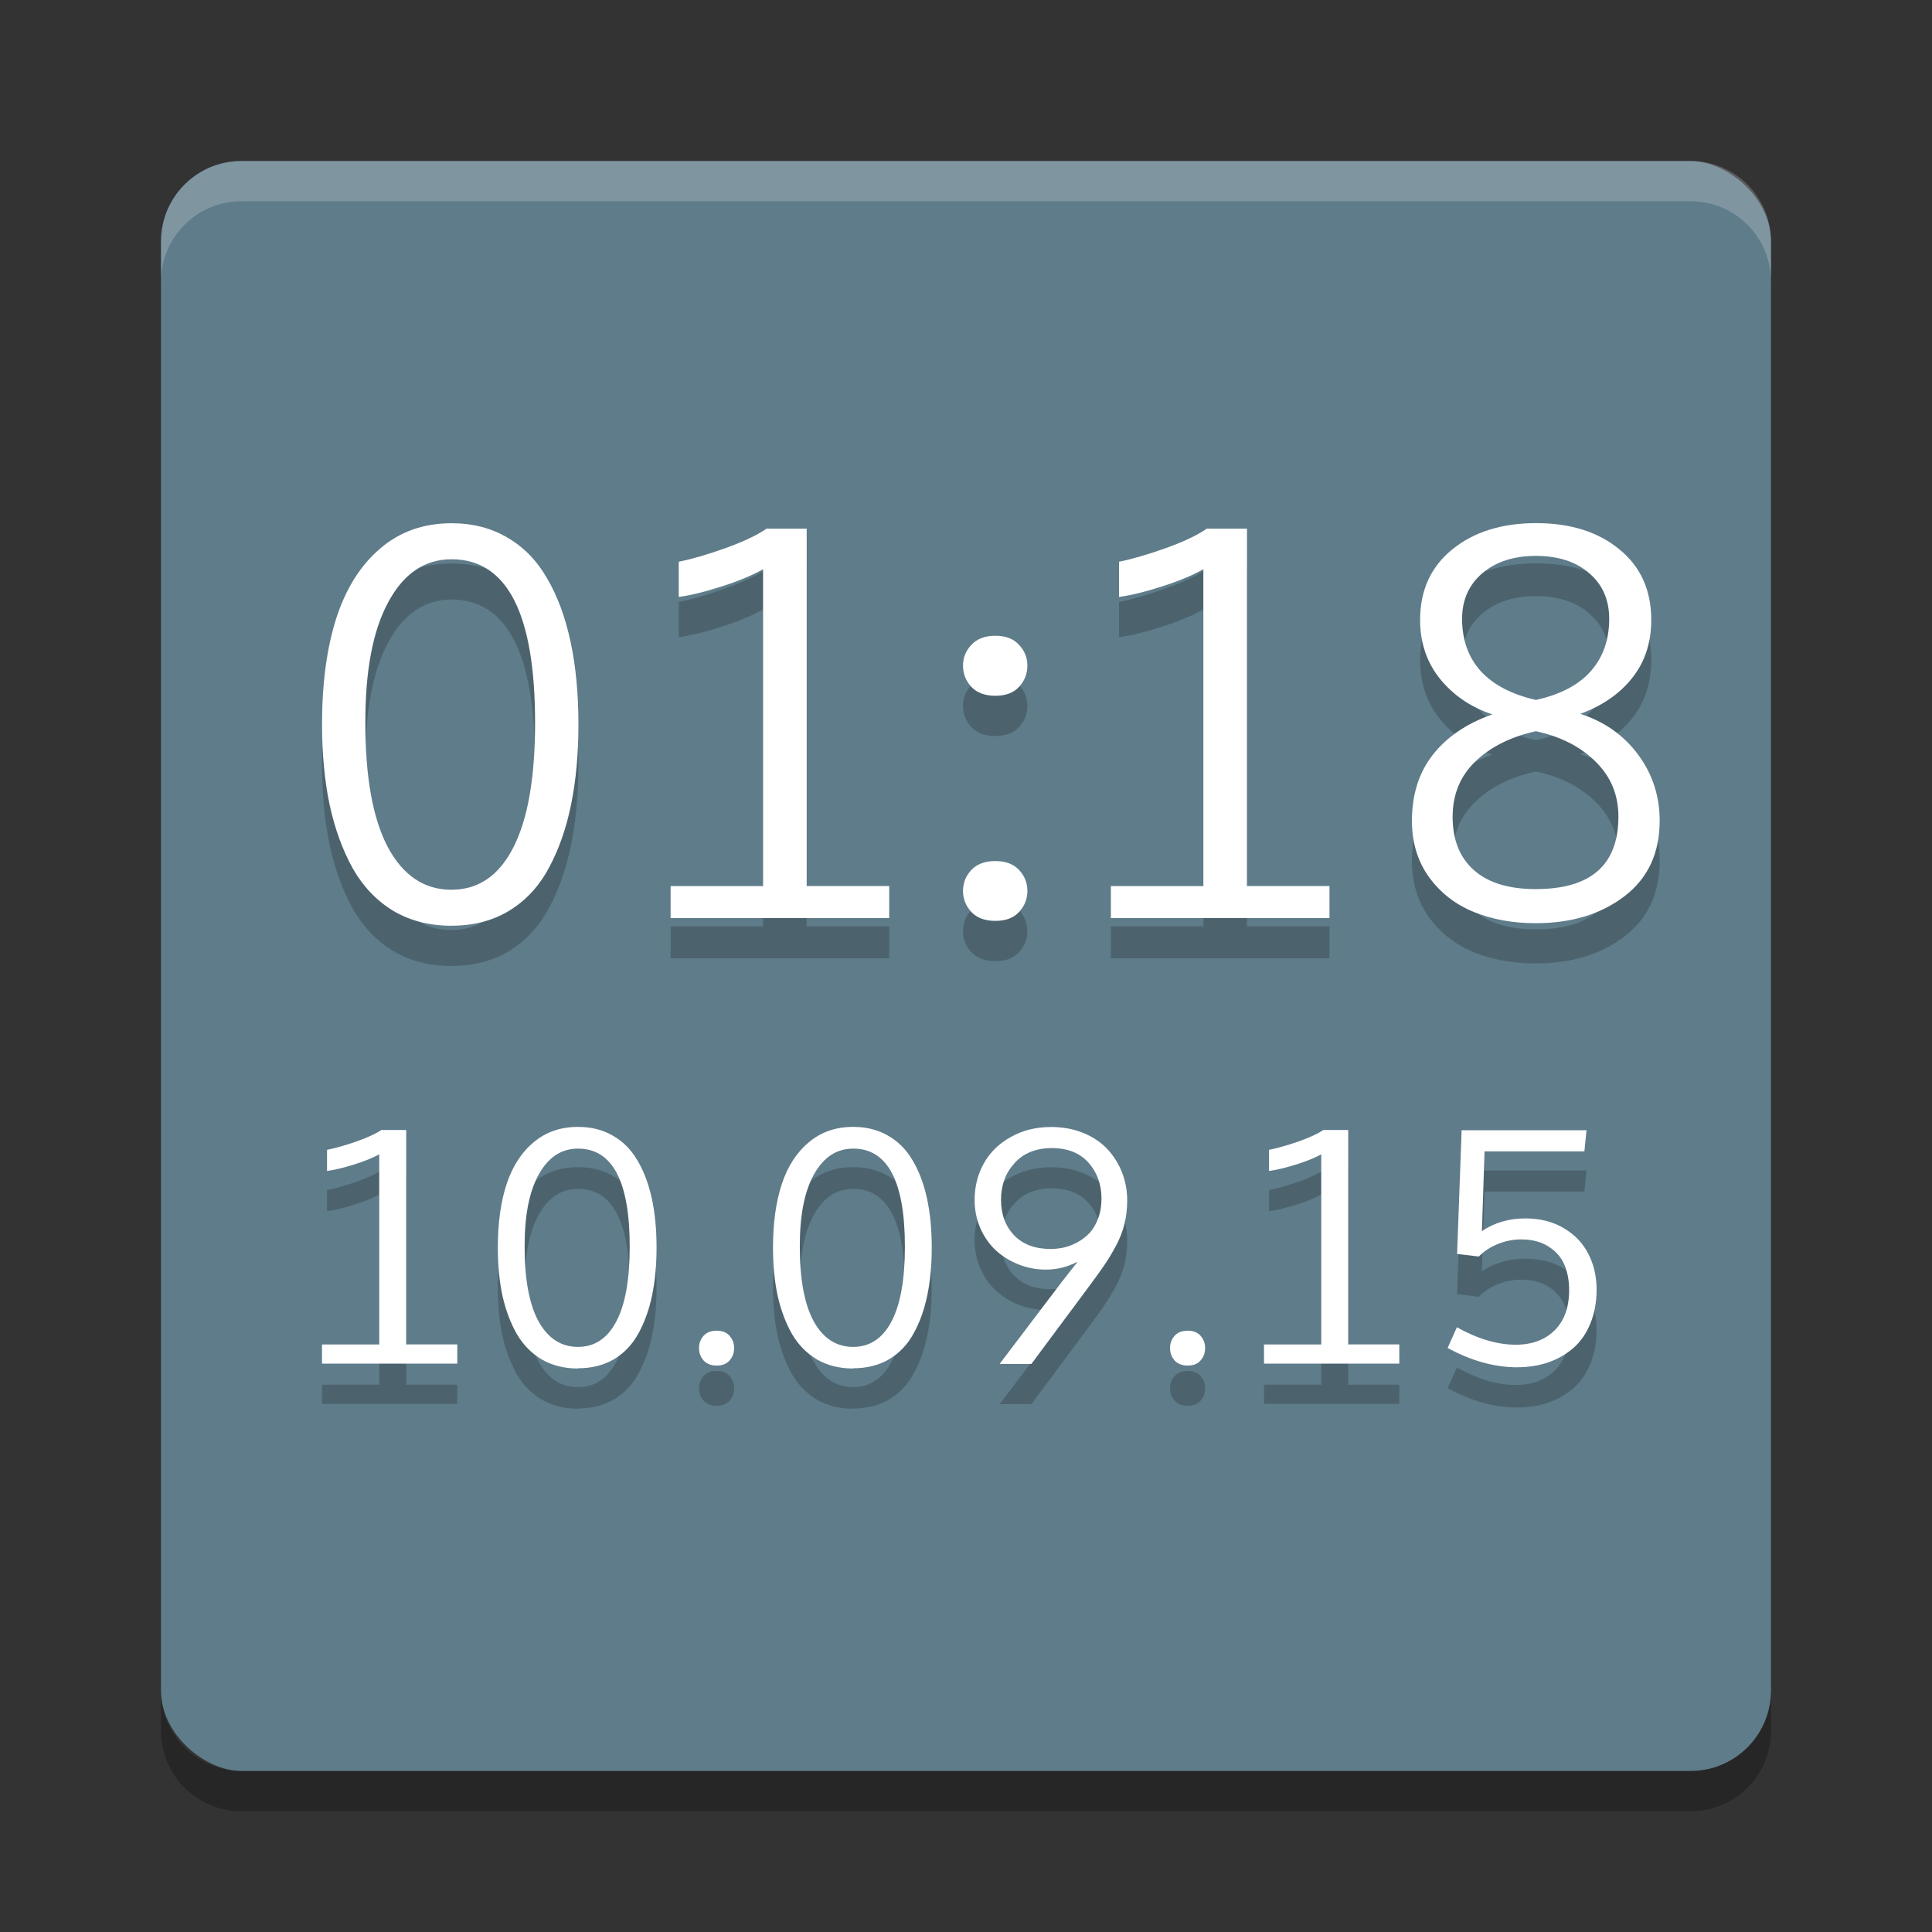 <svg xmlns="http://www.w3.org/2000/svg" width="48" height="48" version="1.1" viewBox="0 0 48 48">
 <rect x="0" y="0" width="48" height="48" fill="#333333" stroke="none"/>
 <g transform="translate(0 -1004.4)">
  <rect fill="#fff" width="0" height="11" x="-633.68" y="913.36"/>
  <rect fill="#fff" width="0" height="11" x="-634" y="912.36"/>
  <rect fill="#fbd2bf" width="0" height="11.114" x="-635.54" y="912.25"/>
  <rect fill="#fbd2bf" width="0" height="11" x="-634" y="912.36"/>
  <rect fill="#fff" width="0" height="11" x="-537.56" y="913.36"/>
  <rect fill="#fff" width="0" height="11" x="-537.88" y="912.36"/>
  <rect fill="#fbd2bf" width="0" height="11.114" x="-539.41" y="912.25"/>
  <rect fill="#fbd2bf" width="0" height="11" x="-537.88" y="912.36"/>
  <rect fill="#fbfbfb" width="0" height="11" x="-537.88" y="912.36"/>
  <rect fill="#fff" width="0" height="11" x="-473.48" y="913.36"/>
  <rect fill="#fff" width="0" height="11" x="-473.8" y="912.36"/>
  <rect fill="#fbd2bf" width="0" height="11.114" x="-475.33" y="912.25"/>
  <rect fill="#fbd2bf" width="0" height="11" x="-473.8" y="912.36"/>
  <rect fill="#fbfbfb" width="0" height="11" x="-473.8" y="912.36"/>
  <rect fill="#fffcf9" width="0" height="11" x="-473.8" y="912.36"/>
  <rect fill="#fff" width="0" height="11" x="-569.6" y="913.36"/>
  <rect fill="#fff" width="0" height="11" x="-569.92" y="912.36"/>
  <rect fill="#fbd2bf" width="0" height="11.114" x="-571.45" y="912.25"/>
  <rect fill="#fbd2bf" width="0" height="11" x="-569.92" y="912.36"/>
  <rect fill="#fbfbfb" width="0" height="11" x="-569.92" y="912.36"/>
  <rect fill="#fffcf9" width="0" height="11" x="-569.92" y="912.36"/>
  <rect fill="#e8d9eb" width="0" height="11" x="-569.92" y="912.36"/>
  <rect fill="#e8d9eb" width="0" height="11" x="-569.92" y="912.36"/>
  <rect fill="#fff" width="0" height="11" x="-505.52" y="913.36"/>
  <rect fill="#fff" width="0" height="11" x="-505.84" y="912.36"/>
  <rect fill="#fbd2bf" width="0" height="11.114" x="-507.37" y="912.25"/>
  <rect fill="#fbd2bf" width="0" height="11" x="-505.84" y="912.36"/>
  <rect fill="#fbfbfb" width="0" height="11" x="-505.84" y="912.36"/>
  <rect fill="#fffcf9" width="0" height="11" x="-505.84" y="912.36"/>
  <rect fill="#036b53" width="0" height="11" x="-537.88" y="949.45"/>
  <rect fill="#fff" width="0" height="11" x="-601.64" y="950.45"/>
  <rect fill="#fff" width="0" height="11" x="-601.96" y="949.45"/>
  <rect fill="#fbd2bf" width="0" height="11.114" x="-603.5" y="949.33"/>
  <rect fill="#fbd2bf" width="0" height="11" x="-601.96" y="949.45"/>
  <rect fill="#fbfbfb" width="0" height="11" x="-601.96" y="949.45"/>
  <rect fill="#fffcf9" width="0" height="11" x="-601.96" y="949.45"/>
  <rect fill="#fff" width="0" height="11" x="-569.6" y="950.45"/>
  <rect fill="#fff" width="0" height="11" x="-569.92" y="949.45"/>
  <rect fill="#fbd2bf" width="0" height="11.114" x="-571.45" y="949.33"/>
  <rect fill="#fbd2bf" width="0" height="11" x="-569.92" y="949.45"/>
  <rect fill="#fbfbfb" width="0" height="11" x="-569.92" y="949.45"/>
  <rect fill="#fffcf9" width="0" height="11" x="-569.92" y="949.45"/>
  <rect fill="#e8d9eb" width="0" height="11" x="-569.92" y="949.45"/>
  <rect fill="#e8d9eb" width="0" height="11" x="-569.92" y="949.45"/>
  <rect fill="#fff" width="0" height="11" x="-473.48" y="950.45"/>
  <rect fill="#fff" width="0" height="11" x="-473.8" y="949.45"/>
  <rect fill="#fbd2bf" width="0" height="11.114" x="-475.33" y="949.33"/>
  <rect fill="#fbd2bf" width="0" height="11" x="-473.8" y="949.45"/>
  <rect fill="#fbfbfb" width="0" height="11" x="-473.8" y="949.45"/>
  <rect fill="#fffcf9" width="0" height="11" x="-473.8" y="949.45"/>
  <rect fill="#fff" width="0" height="11" x="-505.52" y="950.45"/>
  <rect fill="#fff" width="0" height="11" x="-505.84" y="949.45"/>
  <rect fill="#fbd2bf" width="0" height="11.114" x="-507.37" y="949.33"/>
  <rect fill="#fbd2bf" width="0" height="11" x="-505.84" y="949.45"/>
  <rect fill="#fff" width="0" height="11" x="-633.68" y="950.45"/>
  <rect fill="#fff" width="0" height="11" x="-634" y="949.45"/>
  <rect fill="#fbd2bf" width="0" height="11.114" x="-635.54" y="949.33"/>
  <rect fill="#fbd2bf" width="0" height="11" x="-634" y="949.45"/>
 </g>
 <g transform="translate(0,-208)">
  <rect fill="#5f7c8a" width="40" height="40" x="-252" y="-44" rx="2" ry="2" transform="matrix(0,-1,-1,0,0,0)"/>
  <path fill="#fff" opacity=".2" d="m6 212c-1.108 0-2 0.892-2 2v1c0-1.108 0.892-2 2-2h36c1.108 0 2 0.892 2 2v-1c0-1.108-0.892-2-2-2h-36z"/>
  <path opacity=".06" d="m6 253c-1.108 0-2-0.892-2-2v-1c0 1.108 0.892 2 2 2h36c1.108 0 2-0.892 2-2v1c0 1.108-0.892 2-2 2h-36z"/>
  <path opacity=".2" d="m11.218 232q-0.822 0-1.449-0.371-0.62-0.378-1.005-1.054-0.379-0.683-0.574-1.577-0.189-0.901-0.189-2.001 0-1.524 0.352-2.631 0.359-1.113 1.09-1.736 0.73-0.63 1.775-0.63 0.79 0 1.39 0.358 0.607 0.351 0.986 1.014 0.385 0.656 0.581 1.571 0.196 0.908 0.196 2.054 0 1.1-0.183 1.995-0.183 0.895-0.555 1.577-0.366 0.683-0.986 1.06-0.613 0.37-1.429 0.37zm0-0.895q0.999 0 1.534-1.047 0.542-1.054 0.542-3.101 0-4.062-2.076-4.062-0.999 0-1.573 1.067-0.574 1.06-0.568 3.002 0 2.028 0.561 3.088 0.568 1.054 1.579 1.054z"/>
  <path opacity=".2" d="m16.661 231.81v-0.795h2.297v-7.873q-0.411 0.232-1.038 0.431-0.62 0.199-1.057 0.258v-0.875q0.49-0.099 1.162-0.338 0.679-0.245 1.018-0.484h0.999v8.88h2.05v0.795h-5.431z"/>
  <path opacity=".2" d="m25.316 231.66q-0.202 0.219-0.587 0.219t-0.594-0.219q-0.209-0.225-0.209-0.524 0-0.305 0.209-0.524 0.209-0.219 0.594-0.219 0.385 0 0.587 0.219 0.209 0.219 0.209 0.524 0 0.298-0.209 0.524zm0-5.593q-0.202 0.219-0.587 0.219t-0.594-0.219q-0.209-0.225-0.209-0.53 0-0.298 0.209-0.517 0.209-0.225 0.594-0.225 0.385 0 0.587 0.225 0.209 0.219 0.209 0.517 0 0.305-0.209 0.53z"/>
  <path opacity=".2" d="m27.6 231.81v-0.795h2.297v-7.873q-0.411 0.232-1.038 0.431-0.62 0.199-1.057 0.258v-0.875q0.49-0.099 1.162-0.338 0.679-0.245 1.018-0.484h0.999v8.88h2.05v0.795h-5.431z"/>
  <path opacity=".2" d="m38.159 226.39q0.907-0.199 1.364-0.716 0.457-0.517 0.457-1.299 0-0.709-0.496-1.133-0.496-0.431-1.325-0.431-0.822 0-1.331 0.431-0.503 0.431-0.503 1.133 0 0.782 0.463 1.299 0.47 0.51 1.371 0.716zm0 4.699q2.05 0 2.05-1.802 0-0.808-0.568-1.365-0.561-0.557-1.482-0.755-0.933 0.205-1.501 0.749-0.568 0.543-0.568 1.378 0 0.855 0.529 1.325 0.535 0.471 1.54 0.471zm0 0.848q-0.855 0-1.54-0.278-0.685-0.278-1.116-0.868-0.424-0.59-0.424-1.398 0-0.974 0.516-1.637 0.522-0.669 1.482-1.007-0.796-0.265-1.299-0.881-0.496-0.616-0.496-1.465 0-1.107 0.803-1.756 0.803-0.65 2.082-0.65 1.273 0 2.062 0.649 0.796 0.643 0.796 1.756 0 0.848-0.476 1.445-0.47 0.59-1.286 0.888 0.901 0.292 1.436 1.014 0.535 0.722 0.535 1.643 0 1.206-0.875 1.875-0.875 0.669-2.2 0.669z"/>
  <path opacity=".2" d="m8 242.88v-0.477h1.422v-4.724q-0.255 0.139-0.642 0.258-0.384 0.119-0.655 0.155v-0.525q0.303-0.06 0.719-0.203 0.42-0.147 0.63-0.29h0.618v5.328h1.269v0.477h-3.362z"/>
  <path opacity=".2" d="m14.36 243q-0.509 0-0.897-0.223-0.384-0.227-0.622-0.632-0.234-0.41-0.356-0.946-0.117-0.541-0.117-1.201 0-0.915 0.218-1.579 0.222-0.668 0.675-1.042 0.452-0.38 1.099-0.38 0.489 0 0.861 0.215 0.376 0.211 0.61 0.608 0.238 0.394 0.36 0.942 0.121 0.545 0.121 1.233 0 0.66-0.113 1.197-0.113 0.537-0.343 0.946-0.226 0.41-0.61 0.636-0.38 0.22-0.885 0.22zm0-0.537q0.618 0 0.95-0.628 0.335-0.632 0.335-1.861 0-2.437-1.285-2.437-0.618 0-0.974 0.64-0.356 0.636-0.352 1.801 0 1.217 0.347 1.853 0.352 0.632 0.978 0.632z"/>
  <path opacity=".2" d="m18.126 242.8q-0.109 0.127-0.319 0.127-0.21 0-0.327-0.127-0.113-0.131-0.113-0.306 0-0.179 0.113-0.306 0.113-0.127 0.327-0.127 0.21 0 0.319 0.127 0.113 0.127 0.113 0.306t-0.113 0.306z"/>
  <path opacity=".2" d="m21.197 243q-0.509 0-0.897-0.223-0.384-0.227-0.622-0.632-0.234-0.41-0.356-0.946-0.117-0.541-0.117-1.201 0-0.915 0.218-1.579 0.222-0.668 0.675-1.042 0.452-0.38 1.099-0.38 0.489 0 0.861 0.215 0.376 0.211 0.61 0.608 0.238 0.394 0.36 0.942 0.121 0.545 0.121 1.233 0 0.66-0.113 1.197-0.113 0.537-0.343 0.946-0.226 0.41-0.61 0.636-0.38 0.22-0.885 0.22zm0-0.537q0.618 0 0.95-0.628 0.335-0.632 0.335-1.861 0-2.437-1.285-2.437-0.618 0-0.974 0.64-0.356 0.636-0.352 1.801 0 1.217 0.347 1.853 0.352 0.632 0.978 0.632z"/>
  <path opacity=".2" d="m26.102 240.03q0.166 0 0.331-0.036 0.17-0.04 0.339-0.131 0.17-0.095 0.299-0.231 0.129-0.139 0.21-0.358 0.085-0.223 0.085-0.493 0-0.533-0.323-0.895-0.323-0.362-0.909-0.362-0.59 0-0.929 0.374-0.335 0.37-0.335 0.907 0 0.545 0.327 0.887 0.327 0.338 0.905 0.338zm-1.269 2.859 1.531-2.02q0.101-0.131 0.412-0.525-0.376 0.199-0.792 0.199-0.352 0-0.675-0.127-0.319-0.127-0.562-0.346-0.242-0.223-0.388-0.549-0.145-0.33-0.145-0.708 0-0.501 0.23-0.911t0.667-0.652q0.438-0.25 1.003-0.25 0.444 0 0.808 0.151 0.364 0.151 0.598 0.406t0.36 0.581q0.125 0.326 0.125 0.684 0 0.306-0.065 0.573-0.061 0.266-0.21 0.549-0.149 0.278-0.283 0.473-0.129 0.191-0.38 0.529l-1.442 1.94h-0.792z"/>
  <path opacity=".2" d="m29.828 242.8q-0.109 0.127-0.319 0.127t-0.327-0.127q-0.113-0.131-0.113-0.306 0-0.179 0.113-0.306 0.113-0.127 0.327-0.127 0.21 0 0.319 0.127 0.113 0.127 0.113 0.306t-0.113 0.306z"/>
  <path opacity=".2" d="m31.404 242.88v-0.477h1.422v-4.724q-0.255 0.139-0.642 0.258-0.384 0.119-0.655 0.155v-0.525q0.303-0.06 0.719-0.203 0.42-0.147 0.63-0.29h0.618v5.328h1.269v0.477h-3.362z"/>
  <path opacity=".2" d="m37.699 242.97q-0.857 0-1.733-0.481l0.23-0.513q0.78 0.433 1.459 0.433 0.606 0 0.966-0.354 0.364-0.358 0.364-1.002 0-0.354-0.117-0.628-0.117-0.278-0.392-0.453-0.275-0.179-0.683-0.179-0.299 0-0.582 0.115-0.283 0.115-0.469 0.31l-0.541-0.064 0.113-3.074h3.103l-0.053 0.525h-2.481l-0.065 1.98q0.473-0.314 1.079-0.314 0.554 0 0.962 0.247 0.408 0.243 0.606 0.64 0.202 0.394 0.202 0.883 0 0.465-0.154 0.839-0.149 0.37-0.42 0.608-0.267 0.235-0.622 0.358t-0.772 0.123z"/>
  <path opacity=".2" d="m6 253c-1.108 0-2-0.892-2-2v-1c0 1.108 0.892 2 2 2h36c1.108 0 2-0.892 2-2v1c0 1.108-0.892 2-2 2h-36z"/>
  <path fill="#fff" d="m11.218 231q-0.822 0-1.449-0.371-0.62-0.378-1.005-1.054-0.379-0.683-0.574-1.577-0.189-0.901-0.189-2.001 0-1.524 0.352-2.631 0.359-1.113 1.09-1.736 0.73-0.63 1.775-0.63 0.79 0 1.39 0.358 0.607 0.351 0.986 1.014 0.385 0.656 0.581 1.571 0.196 0.908 0.196 2.054 0 1.1-0.183 1.995-0.183 0.895-0.555 1.577-0.366 0.683-0.986 1.06-0.613 0.37-1.429 0.37zm0-0.895q0.999 0 1.534-1.047 0.542-1.054 0.542-3.101 0-4.062-2.076-4.062-0.999 0-1.573 1.067-0.574 1.06-0.568 3.002 0 2.028 0.561 3.088 0.568 1.054 1.579 1.054z"/>
  <path fill="#fff" d="m16.661 230.81v-0.795h2.297v-7.873q-0.411 0.232-1.038 0.431-0.62 0.199-1.057 0.258v-0.875q0.49-0.099 1.162-0.338 0.679-0.245 1.018-0.484h0.999v8.88h2.05v0.795h-5.431z"/>
  <path fill="#fff" d="m25.316 230.66q-0.202 0.219-0.587 0.219t-0.594-0.219q-0.209-0.225-0.209-0.524 0-0.305 0.209-0.524 0.209-0.219 0.594-0.219 0.385 0 0.587 0.219 0.209 0.219 0.209 0.524 0 0.298-0.209 0.524zm0-5.593q-0.202 0.219-0.587 0.219t-0.594-0.219q-0.209-0.225-0.209-0.53 0-0.298 0.209-0.517 0.209-0.225 0.594-0.225 0.385 0 0.587 0.225 0.209 0.219 0.209 0.517 0 0.305-0.209 0.53z"/>
  <path fill="#fff" d="m27.6 230.81v-0.795h2.297v-7.873q-0.411 0.232-1.038 0.431-0.62 0.199-1.057 0.258v-0.875q0.49-0.099 1.162-0.338 0.679-0.245 1.018-0.484h0.999v8.88h2.05v0.795h-5.431z"/>
  <path fill="#fff" d="m38.159 225.39q0.907-0.199 1.364-0.716 0.457-0.517 0.457-1.299 0-0.709-0.496-1.133-0.496-0.431-1.325-0.431-0.822 0-1.331 0.431-0.503 0.431-0.503 1.133 0 0.782 0.463 1.299 0.47 0.51 1.371 0.716zm0 4.699q2.05 0 2.05-1.802 0-0.808-0.568-1.365-0.561-0.557-1.482-0.755-0.933 0.205-1.501 0.749-0.568 0.543-0.568 1.378 0 0.855 0.529 1.325 0.535 0.471 1.54 0.471zm0 0.848q-0.855 0-1.54-0.278-0.685-0.278-1.116-0.868-0.424-0.59-0.424-1.398 0-0.974 0.516-1.637 0.522-0.669 1.482-1.007-0.796-0.265-1.299-0.881-0.496-0.616-0.496-1.465 0-1.107 0.803-1.756 0.803-0.65 2.082-0.65 1.273 0 2.062 0.649 0.796 0.643 0.796 1.756 0 0.848-0.476 1.445-0.47 0.59-1.286 0.888 0.901 0.292 1.436 1.014 0.535 0.722 0.535 1.643 0 1.206-0.875 1.875-0.875 0.669-2.2 0.669z"/>
  <path fill="#fff" d="m8 241.88v-0.477h1.422v-4.724q-0.255 0.139-0.642 0.258-0.384 0.119-0.655 0.155v-0.525q0.303-0.06 0.719-0.203 0.42-0.147 0.63-0.29h0.618v5.328h1.269v0.477h-3.362z"/>
  <path fill="#fff" d="m14.36 242q-0.509 0-0.897-0.223-0.384-0.227-0.622-0.632-0.234-0.41-0.356-0.946-0.117-0.541-0.117-1.201 0-0.915 0.218-1.579 0.222-0.668 0.675-1.042 0.452-0.38 1.099-0.38 0.489 0 0.861 0.215 0.376 0.211 0.61 0.608 0.238 0.394 0.36 0.942 0.121 0.545 0.121 1.233 0 0.66-0.113 1.197-0.113 0.537-0.343 0.946-0.226 0.41-0.61 0.636-0.38 0.22-0.885 0.22zm0-0.537q0.618 0 0.95-0.628 0.335-0.632 0.335-1.861 0-2.437-1.285-2.437-0.618 0-0.974 0.64-0.356 0.636-0.352 1.801 0 1.217 0.347 1.853 0.352 0.632 0.978 0.632z"/>
  <path fill="#fff" d="m18.126 241.8q-0.109 0.127-0.319 0.127-0.21 0-0.327-0.127-0.113-0.131-0.113-0.306 0-0.179 0.113-0.306 0.113-0.127 0.327-0.127 0.21 0 0.319 0.127 0.113 0.127 0.113 0.306t-0.113 0.306z"/>
  <path fill="#fff" d="m21.197 242q-0.509 0-0.897-0.223-0.384-0.227-0.622-0.632-0.234-0.41-0.356-0.946-0.117-0.541-0.117-1.201 0-0.915 0.218-1.579 0.222-0.668 0.675-1.042 0.452-0.38 1.099-0.38 0.489 0 0.861 0.215 0.376 0.211 0.61 0.608 0.238 0.394 0.36 0.942 0.121 0.545 0.121 1.233 0 0.66-0.113 1.197-0.113 0.537-0.343 0.946-0.226 0.41-0.61 0.636-0.38 0.22-0.885 0.22zm0-0.537q0.618 0 0.95-0.628 0.335-0.632 0.335-1.861 0-2.437-1.285-2.437-0.618 0-0.974 0.64-0.356 0.636-0.352 1.801 0 1.217 0.347 1.853 0.352 0.632 0.978 0.632z"/>
  <path fill="#fff" d="m26.102 239.03q0.166 0 0.331-0.036 0.17-0.04 0.339-0.131 0.17-0.095 0.299-0.231 0.129-0.139 0.21-0.358 0.085-0.223 0.085-0.493 0-0.533-0.323-0.895-0.323-0.362-0.909-0.362-0.59 0-0.929 0.374-0.335 0.37-0.335 0.907 0 0.545 0.327 0.887 0.327 0.338 0.905 0.338zm-1.269 2.859 1.531-2.02q0.101-0.131 0.412-0.525-0.376 0.199-0.792 0.199-0.352 0-0.675-0.127-0.319-0.127-0.562-0.346-0.242-0.223-0.388-0.549-0.145-0.33-0.145-0.708 0-0.501 0.23-0.911t0.667-0.652q0.438-0.25 1.003-0.25 0.444 0 0.808 0.151 0.364 0.151 0.598 0.406t0.36 0.581q0.125 0.326 0.125 0.684 0 0.306-0.065 0.573-0.061 0.266-0.21 0.549-0.149 0.278-0.283 0.473-0.129 0.191-0.38 0.529l-1.442 1.94h-0.792z"/>
  <path fill="#fff" d="m29.828 241.8q-0.109 0.127-0.319 0.127t-0.327-0.127q-0.113-0.131-0.113-0.306 0-0.179 0.113-0.306 0.113-0.127 0.327-0.127 0.21 0 0.319 0.127 0.113 0.127 0.113 0.306t-0.113 0.306z"/>
  <path fill="#fff" d="m31.404 241.88v-0.477h1.422v-4.724q-0.255 0.139-0.642 0.258-0.384 0.119-0.655 0.155v-0.525q0.303-0.06 0.719-0.203 0.42-0.147 0.63-0.29h0.618v5.328h1.269v0.477h-3.362z"/>
  <path fill="#fff" d="m37.699 241.97q-0.857 0-1.733-0.481l0.23-0.513q0.78 0.433 1.459 0.433 0.606 0 0.966-0.354 0.364-0.358 0.364-1.002 0-0.354-0.117-0.628-0.117-0.278-0.392-0.453-0.275-0.179-0.683-0.179-0.299 0-0.582 0.115-0.283 0.115-0.469 0.31l-0.541-0.064 0.113-3.074h3.103l-0.053 0.525h-2.481l-0.065 1.98q0.473-0.314 1.079-0.314 0.554 0 0.962 0.247 0.408 0.243 0.606 0.64 0.202 0.394 0.202 0.883 0 0.465-0.154 0.839-0.149 0.37-0.42 0.608-0.267 0.235-0.622 0.358t-0.772 0.123z"/>
 </g>
</svg>
